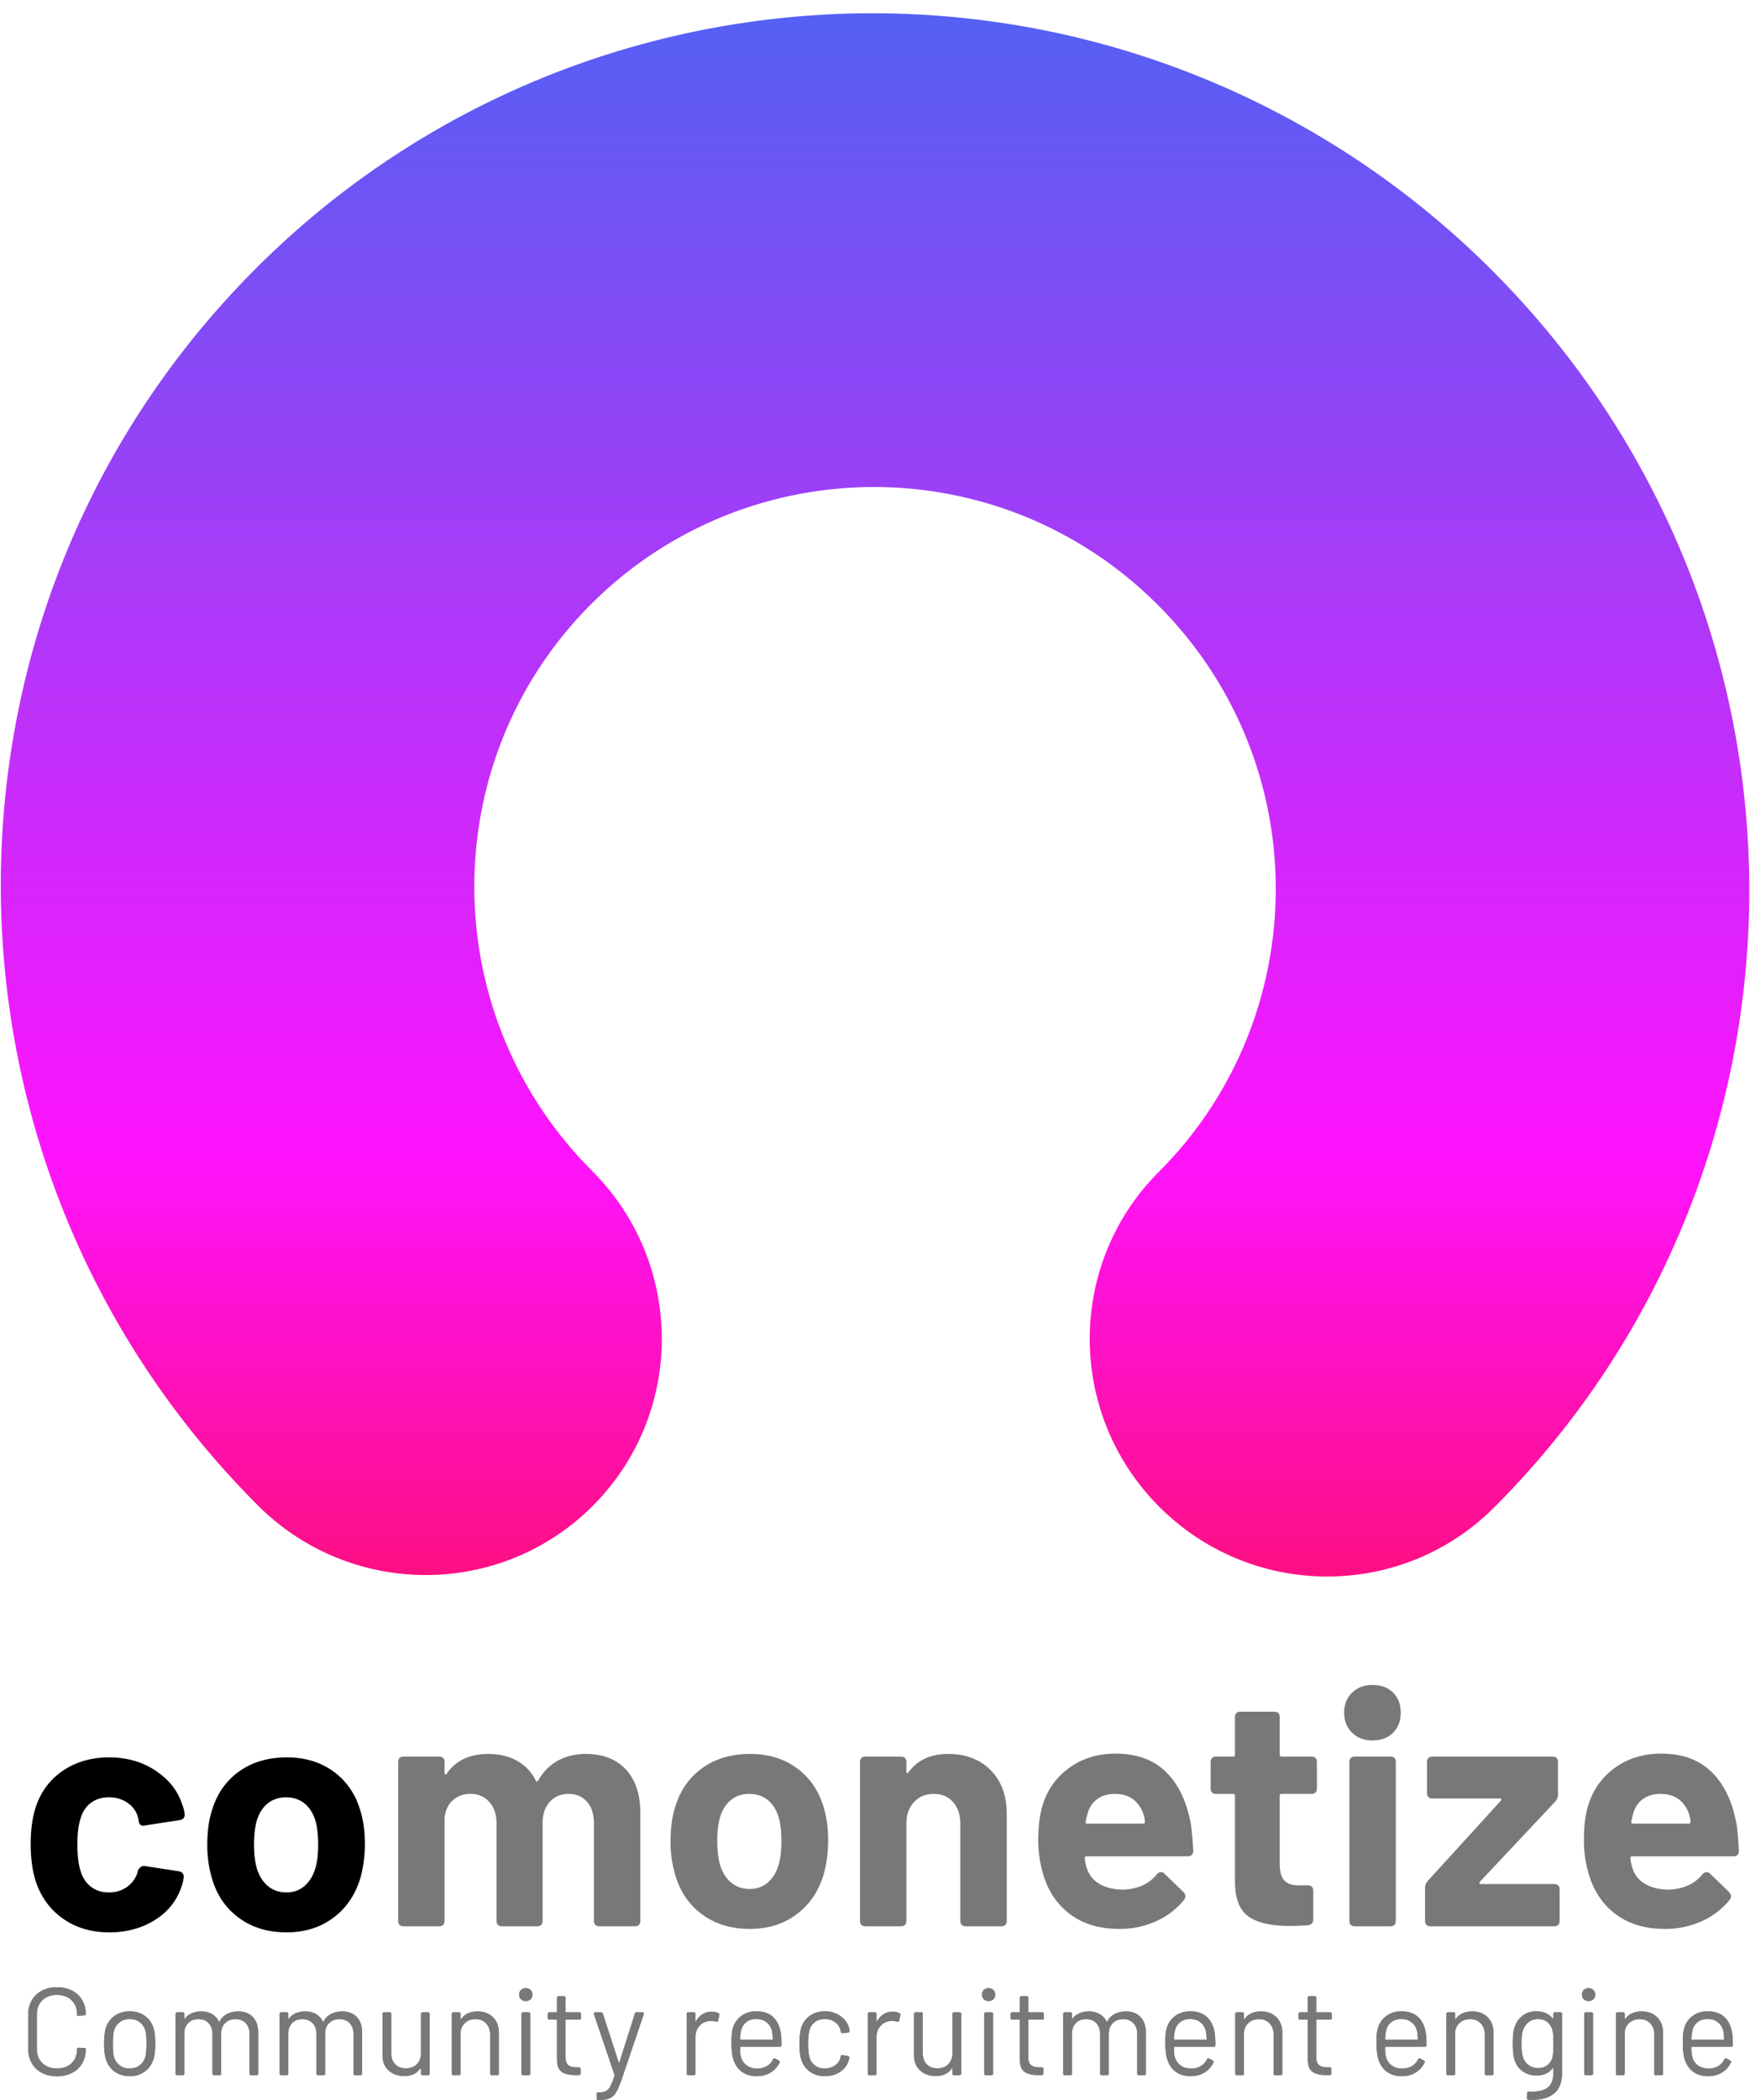 <?xml version="1.0" ?>
<svg xmlns="http://www.w3.org/2000/svg" xmlns:xlink="http://www.w3.org/1999/xlink" viewBox="0 0 125 149">
	<defs>
		<linearGradient id="a" x1="0%" x2="100%" y1="50%" y2="50%">
			<stop offset="0%" stop-color="#4A65F3"/>
			<stop offset="73.41%" stop-color="#FF13FD"/>
			<stop offset="100%" stop-color="#FD0F7D"/>
		</linearGradient>
		<path id="b" d="M4.043 146.317a2.3 2.3 0 0 0 1.07-.238c.307-.158.546-.383.717-.674.171-.29.257-.627.257-1.009v-.044c0-.029-.038-.044-.113-.044l-.392-.017c-.075-.006-.113.026-.113.097 0 .417-.13.75-.391 1-.26.25-.606.374-1.035.374-.429 0-.774-.126-1.034-.379-.261-.252-.392-.584-.392-.995v-2.467c0-.411.13-.743.392-.996.26-.252.605-.379 1.034-.379.43 0 .774.125 1.035.375.26.25.391.583.391 1v.053c0 .011.009.023.026.035a.106.106 0 0 0 .061.017h.026l.392-.026c.075-.012.113-.044.113-.097 0-.376-.086-.708-.257-.996a1.748 1.748 0 0 0-.717-.67 2.3 2.3 0 0 0-1.07-.237c-.405 0-.762.08-1.07.242a1.76 1.76 0 0 0-.717.683A1.976 1.976 0 0 0 2 141.938v2.423c0 .388.085.73.256 1.027.171.296.41.525.718.687.307.161.664.242 1.07.242Zm5.171-.009a1.76 1.76 0 0 0 1.065-.326c.299-.217.506-.517.622-.898.081-.27.122-.632.122-1.084 0-.44-.04-.802-.122-1.084a1.633 1.633 0 0 0-.613-.88c-.298-.218-.656-.327-1.074-.327-.429 0-.792.109-1.091.326a1.678 1.678 0 0 0-.622.89c-.075.27-.113.629-.113 1.075 0 .452.04.814.122 1.084.116.381.323.681.622.898.298.218.66.326 1.082.326Zm0-.546a1.16 1.16 0 0 1-.734-.233 1.097 1.097 0 0 1-.396-.63c-.046-.17-.07-.467-.07-.89s.024-.72.07-.89a1.15 1.15 0 0 1 .4-.63c.197-.156.435-.233.713-.233.29 0 .535.077.735.233.2.156.331.366.395.63.047.17.07.467.07.89 0 .405-.023.702-.07.89a1.15 1.15 0 0 1-.4.63 1.115 1.115 0 0 1-.713.233Zm3.754.476c.075 0 .113-.038.113-.115v-2.819c0-.317.091-.57.274-.758.182-.188.427-.282.735-.282.301 0 .542.096.721.287.18.19.27.448.27.77v2.802c0 .077.037.115.113.115h.391c.075 0 .113-.038.113-.115v-2.819c0-.317.094-.57.283-.758.188-.188.436-.282.743-.282.296 0 .535.096.717.287.183.19.274.448.274.77v2.802c0 .077.038.115.113.115h.383c.075 0 .113-.038.113-.115v-2.925c0-.458-.126-.82-.378-1.083-.252-.265-.596-.397-1.03-.397-.296 0-.56.059-.792.176a1.23 1.23 0 0 0-.539.538c-.017.03-.035.026-.052-.01a1.198 1.198 0 0 0-.487-.519 1.51 1.51 0 0 0-.765-.185 1.7 1.7 0 0 0-.66.123c-.198.083-.36.209-.488.38-.011.017-.023.023-.035.017-.011-.006-.017-.018-.017-.035v-.309c0-.076-.038-.114-.113-.114h-.391c-.076 0-.113.038-.113.114v4.23c0 .076.037.114.113.114h.39Zm7.38 0c.075 0 .112-.038.112-.115v-2.819c0-.317.092-.57.274-.758.183-.188.428-.282.735-.282.301 0 .542.096.722.287.18.19.27.448.27.77v2.802c0 .077.037.115.112.115h.392c.075 0 .113-.038.113-.115v-2.819c0-.317.094-.57.282-.758.189-.188.436-.282.744-.282.295 0 .534.096.717.287.183.19.274.448.274.77v2.802c0 .077.037.115.113.115h.382c.076 0 .113-.038.113-.115v-2.925c0-.458-.126-.82-.378-1.083-.252-.265-.595-.397-1.03-.397-.296 0-.56.059-.791.176a1.23 1.23 0 0 0-.54.538c-.017.03-.034.026-.052-.01a1.198 1.198 0 0 0-.487-.519 1.51 1.51 0 0 0-.765-.185 1.7 1.7 0 0 0-.66.123c-.198.083-.36.209-.487.38-.012.017-.024.023-.035.017-.012-.006-.018-.018-.018-.035v-.309c0-.076-.037-.114-.113-.114h-.39c-.076 0-.114.038-.114.114v4.23c0 .076.038.114.113.114h.391Zm8.335.062c.516 0 .899-.177 1.148-.53.012-.017.023-.023.035-.017.011.006.017.018.017.036v.334c0 .077.038.115.113.115h.391c.076 0 .114-.038.114-.115v-4.229c0-.076-.038-.114-.114-.114h-.39c-.076 0-.114.038-.114.114v2.767c0 .329-.097.593-.291.793-.194.2-.457.3-.787.3-.319 0-.57-.1-.756-.296-.186-.197-.279-.462-.279-.797v-2.767c0-.076-.037-.114-.113-.114h-.391c-.075 0-.113.038-.113.114v2.952c0 .305.068.567.204.784.137.217.322.383.557.498.235.114.491.172.77.172Zm3.893-.062c.075 0 .113-.038.113-.115v-2.934c.03-.276.14-.499.335-.67.194-.17.439-.255.735-.255.307 0 .556.102.747.304.192.203.287.469.287.798v2.757c0 .077.038.115.113.115h.392c.075 0 .113-.038.113-.115v-2.88c0-.465-.138-.835-.413-1.11-.276-.277-.642-.415-1.1-.415-.522 0-.91.176-1.165.529-.006.017-.015.022-.026.013-.012-.009-.018-.022-.018-.04v-.326c0-.076-.038-.114-.113-.114h-.391c-.076 0-.113.038-.113.114v4.23c0 .076.037.114.113.114h.391Zm4.745-5.26c.14 0 .252-.043.34-.128a.442.442 0 0 0 .13-.33.428.428 0 0 0-.13-.326.473.473 0 0 0-.34-.124.473.473 0 0 0-.34.124.428.428 0 0 0-.13.326c0 .135.044.245.13.33.088.085.2.128.34.128Zm.2 5.26c.075 0 .113-.038.113-.115v-4.229c0-.076-.038-.114-.113-.114h-.391c-.076 0-.113.038-.113.114v4.23c0 .076.037.114.113.114h.391Zm3.58-.009c.075-.006.113-.047.113-.123v-.309c0-.076-.038-.114-.113-.114h-.192c-.266 0-.462-.057-.586-.172-.125-.115-.187-.313-.187-.595v-2.572c0-.03.014-.044.043-.044h.948c.075 0 .113-.039.113-.115v-.29c0-.077-.038-.115-.113-.115h-.948c-.029 0-.043-.015-.043-.044v-.987c0-.076-.038-.115-.113-.115h-.374c-.076 0-.113.039-.113.115v.987c0 .03-.015.044-.044.044h-.495c-.076 0-.113.038-.113.114v.291c0 .076.037.115.113.115h.495c.03 0 .044.014.044.044v2.766c0 .429.107.723.321.881.215.159.53.238.948.238h.296ZM42.48 148c.33 0 .587-.037.77-.11a.976.976 0 0 0 .456-.392c.121-.188.252-.479.391-.872l1.6-4.714c.011-.041.009-.074-.009-.097-.017-.024-.046-.035-.087-.035h-.417c-.064 0-.104.032-.122.097l-1.095 3.453c-.006.024-.015.036-.026.036-.012 0-.02-.012-.027-.036l-1.121-3.453c-.018-.065-.061-.097-.13-.097h-.41a.109.109 0 0 0-.073.026.08.08 0 0 0-.03.062.1.1 0 0 0 .008.044l1.46 4.3c.007.023.007.04 0 .052a4.32 4.32 0 0 1-.29.758.802.802 0 0 1-.322.344c-.125.064-.3.097-.526.097h-.061c-.04 0-.061.038-.061.114v.308c0 .077.02.115.06.115h.062Zm6.768-1.762c.075 0 .113-.038.113-.115v-2.572c0-.33.099-.6.296-.815a1.03 1.03 0 0 1 .747-.34c.174-.005.316.01.427.045.075.023.121 0 .139-.071l.087-.388c.017-.07-.003-.117-.061-.14a.979.979 0 0 0-.478-.106c-.244 0-.46.058-.648.176a1.377 1.377 0 0 0-.465.493c-.012.018-.022.025-.03.022-.01-.003-.014-.016-.014-.04v-.493c0-.076-.038-.114-.113-.114h-.391c-.076 0-.113.038-.113.114v4.23c0 .076.037.114.113.114h.391Zm4.467.07c.382 0 .713-.086.991-.26.278-.173.487-.406.626-.7.035-.059.017-.109-.052-.15l-.252-.14a.093.093 0 0 0-.087-.01.106.106 0 0 0-.061.062c-.104.206-.25.366-.44.48a1.332 1.332 0 0 1-.673.18c-.313 0-.573-.077-.778-.233a1.081 1.081 0 0 1-.405-.63c-.034-.135-.052-.349-.052-.643 0-.03.015-.044.044-.044h2.782c.075 0 .113-.038.113-.114 0-.4-.017-.693-.052-.881-.081-.482-.265-.855-.552-1.12-.287-.264-.683-.396-1.187-.396-.423 0-.784.115-1.083.344-.298.229-.497.534-.595.916a2.07 2.07 0 0 0-.065.419c-.01.15-.013.35-.013.603 0 .517.055.922.165 1.216.122.347.321.617.6.81.278.194.62.291 1.026.291Zm1.095-2.581h-2.234c-.03 0-.044-.015-.044-.044.012-.282.035-.482.07-.6.058-.252.18-.453.365-.603.185-.15.423-.224.713-.224.296 0 .54.077.735.233.194.156.323.366.387.63.023.117.04.305.052.564 0 .03-.015.044-.044.044Zm3.737 2.581c.423 0 .79-.105 1.104-.317.313-.211.513-.487.6-.828l.035-.15c.005-.076-.03-.12-.105-.132l-.374-.062c-.08-.011-.124.02-.13.097l-.009.01a.1.1 0 0 1-.008.043.912.912 0 0 1-.379.568c-.205.15-.45.225-.734.225-.29 0-.532-.078-.726-.233a1.074 1.074 0 0 1-.379-.63c-.052-.212-.078-.511-.078-.899 0-.37.026-.667.078-.89a1.07 1.07 0 0 1 .379-.621c.194-.156.436-.233.726-.233s.536.077.739.233a.99.99 0 0 1 .4.674c.017.065.052.097.104.097h.026l.383-.044c.07-.012.104-.05.104-.115v-.017a1.965 1.965 0 0 0-.052-.238c-.093-.323-.294-.593-.605-.81a1.868 1.868 0 0 0-1.1-.327c-.417 0-.776.11-1.078.33-.301.22-.504.513-.608.877a4.388 4.388 0 0 0-.113 1.075c0 .47.037.834.113 1.093.11.376.314.674.613.894.298.22.656.33 1.074.33Zm3.553-.07c.076 0 .113-.038.113-.115v-2.572c0-.33.099-.6.296-.815a1.03 1.03 0 0 1 .748-.34c.174-.005.316.01.426.045.075.023.121 0 .139-.071l.087-.388c.017-.07-.003-.117-.061-.14a.979.979 0 0 0-.478-.106c-.244 0-.46.058-.648.176a1.377 1.377 0 0 0-.465.493c-.012.018-.022.025-.03.022-.01-.003-.014-.016-.014-.04v-.493c0-.076-.037-.114-.113-.114h-.391c-.075 0-.113.038-.113.114v4.23c0 .076.038.114.113.114h.391Zm4.31.062c.516 0 .899-.177 1.148-.53.012-.017.023-.023.035-.017.012.006.017.018.017.036v.334c0 .077.038.115.113.115h.392c.075 0 .113-.038.113-.115v-4.229c0-.076-.038-.114-.113-.114h-.392c-.075 0-.113.038-.113.114v2.767c0 .329-.097.593-.29.793-.195.2-.457.3-.788.3-.319 0-.57-.1-.756-.296-.186-.197-.279-.462-.279-.797v-2.767c0-.076-.037-.114-.113-.114h-.39c-.076 0-.114.038-.114.114v2.952c0 .305.068.567.204.784.137.217.322.383.557.498.235.114.491.172.77.172Zm3.763-5.322c.139 0 .252-.043.339-.128a.442.442 0 0 0 .13-.33.428.428 0 0 0-.13-.326.473.473 0 0 0-.34-.124.473.473 0 0 0-.338.124.428.428 0 0 0-.13.326c0 .135.043.245.13.33.087.085.2.128.339.128Zm.2 5.26c.075 0 .113-.038.113-.115v-4.229c0-.076-.038-.114-.113-.114h-.391c-.076 0-.113.038-.113.114v4.23c0 .076.037.114.113.114h.39Zm3.58-.009c.075-.006.113-.047.113-.123v-.309c0-.076-.038-.114-.113-.114h-.192c-.266 0-.462-.057-.587-.172-.124-.115-.187-.313-.187-.595v-2.572c0-.03.015-.044.044-.044h.948c.075 0 .113-.039.113-.115v-.29c0-.077-.038-.115-.113-.115h-.948c-.029 0-.044-.015-.044-.044v-.987c0-.076-.037-.115-.113-.115h-.373c-.076 0-.113.039-.113.115v.987c0 .03-.015.044-.044.044h-.496c-.075 0-.113.038-.113.114v.291c0 .076.038.115.113.115h.496c.029 0 .044.014.044.044v2.766c0 .429.107.723.321.881.215.159.53.238.948.238h.296Zm2.023.009c.075 0 .113-.038.113-.115v-2.819c0-.317.091-.57.274-.758.183-.188.427-.282.735-.282.301 0 .542.096.721.287.18.19.27.448.27.77v2.802c0 .077.038.115.113.115h.391c.076 0 .113-.038.113-.115v-2.819c0-.317.094-.57.283-.758.188-.188.436-.282.743-.282.296 0 .535.096.718.287.182.19.273.448.273.77v2.802c0 .077.038.115.113.115h.383c.075 0 .113-.038.113-.115v-2.925c0-.458-.126-.82-.378-1.083-.252-.265-.596-.397-1.03-.397-.296 0-.56.059-.792.176a1.23 1.23 0 0 0-.539.538c-.017.03-.035.026-.052-.01a1.198 1.198 0 0 0-.487-.519 1.51 1.51 0 0 0-.765-.185 1.7 1.7 0 0 0-.66.123c-.198.083-.36.209-.488.38-.011.017-.023.023-.035.017-.011-.006-.017-.018-.017-.035v-.309c0-.076-.038-.114-.113-.114h-.391c-.076 0-.113.038-.113.114v4.23c0 .076.037.114.113.114h.391Zm8.536.07c.382 0 .713-.086.991-.26.278-.173.487-.406.626-.7.035-.059.018-.109-.052-.15l-.252-.14a.093.093 0 0 0-.087-.01.106.106 0 0 0-.061.062c-.104.206-.25.366-.44.48a1.332 1.332 0 0 1-.673.18c-.313 0-.572-.077-.778-.233a1.081 1.081 0 0 1-.404-.63c-.035-.135-.053-.349-.053-.643 0-.03.015-.044.044-.044h2.782c.076 0 .113-.038.113-.114 0-.4-.017-.693-.052-.881-.081-.482-.265-.855-.552-1.12-.287-.264-.683-.396-1.187-.396-.423 0-.784.115-1.082.344-.299.229-.497.534-.596.916a2.07 2.07 0 0 0-.065.419c-.009.15-.013.35-.013.603 0 .517.055.922.165 1.216.122.347.322.617.6.81.278.194.62.291 1.026.291Zm1.095-2.581h-2.234c-.03 0-.044-.015-.044-.044.012-.282.035-.482.07-.6.058-.252.18-.453.365-.603.186-.15.423-.224.713-.224.296 0 .54.077.735.233.194.156.323.366.387.63.023.117.04.305.052.564 0 .03-.015.044-.044.044Zm2.58 2.51c.076 0 .113-.037.113-.114v-2.934c.03-.276.14-.499.335-.67.194-.17.44-.255.735-.255.307 0 .556.102.748.304.19.203.287.469.287.798v2.757c0 .077.037.115.113.115h.39c.076 0 .114-.038.114-.115v-2.88c0-.465-.138-.835-.413-1.11-.275-.277-.642-.415-1.1-.415-.522 0-.91.176-1.165.529-.006.017-.015.022-.026.013-.012-.009-.018-.022-.018-.04v-.326c0-.076-.037-.114-.113-.114h-.391c-.075 0-.113.038-.113.114v4.23c0 .076.038.114.113.114h.391Zm6.206-.008c.075-.006.113-.047.113-.123v-.309c0-.076-.038-.114-.113-.114h-.191c-.267 0-.463-.057-.587-.172-.125-.115-.187-.313-.187-.595v-2.572c0-.03.014-.044.043-.044h.948c.075 0 .113-.039.113-.115v-.29c0-.077-.038-.115-.113-.115h-.948c-.029 0-.043-.015-.043-.044v-.987c0-.076-.038-.115-.113-.115h-.374c-.075 0-.113.039-.113.115v.987c0 .03-.015.044-.044.044h-.495c-.076 0-.113.038-.113.114v.291c0 .076.037.115.113.115h.495c.03 0 .044.014.044.044v2.766c0 .429.107.723.322.881.214.159.53.238.947.238h.296Zm5.108.08c.382 0 .713-.087.99-.26.279-.174.488-.407.627-.701.035-.059.017-.109-.052-.15l-.253-.14a.093.093 0 0 0-.086-.01.106.106 0 0 0-.061.062c-.105.206-.251.366-.44.48a1.332 1.332 0 0 1-.673.18c-.313 0-.573-.077-.778-.233a1.081 1.081 0 0 1-.405-.63c-.035-.135-.052-.349-.052-.643 0-.03.015-.044.044-.044h2.782c.075 0 .113-.038.113-.114 0-.4-.017-.693-.052-.881-.081-.482-.265-.855-.552-1.12-.287-.264-.683-.396-1.187-.396-.423 0-.784.115-1.083.344-.298.229-.497.534-.595.916a2.07 2.07 0 0 0-.066.419c-.008.15-.013.35-.013.603 0 .517.055.922.166 1.216.121.347.321.617.6.81.278.194.62.291 1.026.291Zm1.095-2.582h-2.234c-.03 0-.044-.015-.044-.044.012-.282.035-.482.07-.6.058-.252.18-.453.365-.603.185-.15.423-.224.713-.224.295 0 .54.077.734.233.195.156.324.366.387.63.024.117.041.305.053.564 0 .03-.015.044-.044.044Zm2.58 2.51c.075 0 .113-.037.113-.114v-2.934c.029-.276.14-.499.335-.67.194-.17.439-.255.734-.255.308 0 .557.102.748.304.192.203.287.469.287.798v2.757c0 .077.038.115.113.115h.391c.076 0 .114-.038.114-.115v-2.88c0-.465-.138-.835-.413-1.11-.276-.277-.642-.415-1.1-.415-.522 0-.91.176-1.166.529-.005.017-.014.022-.026.013-.011-.009-.017-.022-.017-.04v-.326c0-.076-.038-.114-.113-.114h-.391c-.076 0-.113.038-.113.114v4.23c0 .076.037.114.113.114h.391Zm5.597 1.754c.65 0 1.162-.153 1.539-.458.377-.305.565-.787.565-1.445v-4.194c0-.076-.038-.114-.113-.114h-.391c-.076 0-.113.038-.113.114v.3c0 .017-.006.03-.018.035-.011.006-.023 0-.034-.018-.273-.334-.661-.502-1.165-.502-.383 0-.71.107-.983.322-.272.214-.46.498-.565.85-.047.141-.077.3-.091.476a8.167 8.167 0 0 0-.022.652c0 .476.035.834.104 1.075.099.376.294.666.587.872.293.206.628.308 1.004.308.487 0 .864-.173 1.13-.52.012-.017.024-.023.035-.017.012.006.018.017.018.035v.308c0 .494-.138.846-.413 1.058-.276.211-.72.302-1.335.273-.075-.012-.113.023-.113.106l-.017.352c0 .076.037.118.113.123.064.006.156.01.278.01Zm.4-2.255c-.278 0-.515-.081-.709-.243a1.105 1.105 0 0 1-.378-.612c-.058-.164-.087-.461-.087-.89 0-.4.03-.693.087-.88.075-.253.207-.459.396-.618.188-.158.419-.237.69-.237.28 0 .51.08.692.242.183.161.297.365.344.612.023.088.037.184.043.286.006.103.009.304.009.604v.141c-.001.179-.004.32-.009.423a2.24 2.24 0 0 1-.035.326c-.046.247-.16.45-.343.608-.183.158-.416.238-.7.238Zm3.588-4.758c.14 0 .253-.043.34-.128a.442.442 0 0 0 .13-.33.428.428 0 0 0-.13-.326.473.473 0 0 0-.34-.124.473.473 0 0 0-.339.124.428.428 0 0 0-.13.326c0 .135.043.245.13.33.087.085.2.128.34.128Zm.2 5.26c.076 0 .113-.038.113-.115v-4.229c0-.076-.037-.114-.113-.114h-.39c-.076 0-.114.038-.114.114v4.23c0 .076.038.114.113.114h.391Zm2.25 0c.075 0 .113-.038.113-.115v-2.934c.029-.276.14-.499.335-.67.194-.17.439-.255.734-.255.308 0 .557.102.748.304.191.203.287.469.287.798v2.757c0 .077.038.115.113.115h.391c.076 0 .113-.038.113-.115v-2.88c0-.465-.137-.835-.413-1.11-.275-.277-.642-.415-1.1-.415-.521 0-.91.176-1.165.529-.005.017-.014.022-.026.013-.011-.009-.017-.022-.017-.04v-.326c0-.076-.038-.114-.113-.114h-.391c-.076 0-.113.038-.113.114v4.23c0 .076.037.114.113.114h.39Zm6.032.07c.382 0 .713-.086.99-.26.28-.173.488-.406.627-.7.035-.059.017-.109-.052-.15l-.252-.14a.093.093 0 0 0-.087-.01.106.106 0 0 0-.061.062c-.105.206-.251.366-.44.48a1.332 1.332 0 0 1-.673.18c-.313 0-.573-.077-.778-.233a1.081 1.081 0 0 1-.405-.63c-.034-.135-.052-.349-.052-.643 0-.03.015-.044.044-.044h2.782c.075 0 .113-.038.113-.114 0-.4-.017-.693-.052-.881-.081-.482-.265-.855-.552-1.12-.287-.264-.683-.396-1.187-.396-.423 0-.784.115-1.083.344-.298.229-.497.534-.595.916a2.07 2.07 0 0 0-.065.419c-.01.15-.014.35-.014.603 0 .517.056.922.166 1.216.121.347.321.617.6.81.278.194.62.291 1.026.291Zm1.095-2.581h-2.234c-.03 0-.044-.015-.044-.044.012-.282.035-.482.07-.6.058-.252.18-.453.365-.603.185-.15.423-.224.713-.224.295 0 .54.077.735.233.194.156.323.366.386.63.024.117.041.305.053.564 0 .03-.015.044-.044.044Z"/>
	</defs>
	<g fill="none" fill-rule="evenodd">
		<path fill="#000" d="M7.758 137.106c-1.245 0-2.323-.312-3.234-.937-.911-.624-1.561-1.483-1.95-2.576-.265-.781-.397-1.703-.397-2.764 0-1.047.132-1.952.397-2.718.373-1.062 1.02-1.897 1.938-2.506.919-.61 2-.914 3.246-.914s2.34.313 3.281.937c.942.625 1.569 1.414 1.88 2.366.094.219.156.46.187.726v.047c0 .203-.117.328-.35.375l-2.452.375-.117.023c-.187 0-.296-.093-.327-.28l-.07-.329c-.11-.406-.35-.742-.724-1.007-.374-.266-.817-.398-1.331-.398-.498 0-.919.125-1.261.374-.343.25-.584.594-.724 1.031-.171.469-.257 1.109-.257 1.921s.078 1.452.233 1.92c.14.47.386.836.736 1.102.35.265.775.398 1.273.398.482 0 .907-.129 1.273-.387.365-.257.618-.605.758-1.042l.024-.117c.015-.063.07-.137.163-.223a.36.36 0 0 1 .304-.105l2.452.375a.443.443 0 0 1 .269.164.38.38 0 0 1 .058.28c-.031.25-.07.43-.117.54-.327 1.046-.961 1.866-1.903 2.46-.942.593-2.028.89-3.258.89Zm12.584 0c-1.323 0-2.452-.343-3.386-1.03-.934-.687-1.572-1.624-1.915-2.811a8.36 8.36 0 0 1-.327-2.39c0-.952.117-1.78.35-2.483.359-1.155 1-2.06 1.927-2.717.926-.656 2.051-.984 3.375-.984 1.276 0 2.37.328 3.28.984.911.656 1.546 1.554 1.904 2.694.233.718.35 1.538.35 2.46 0 .812-.1 1.6-.303 2.365-.358 1.219-1 2.175-1.927 2.87-.926.695-2.036 1.042-3.328 1.042Zm0-2.834c.498 0 .927-.156 1.285-.469.358-.312.615-.741.77-1.288.125-.422.187-.968.187-1.64 0-.655-.062-1.21-.187-1.663-.155-.53-.412-.945-.77-1.241-.358-.297-.802-.445-1.331-.445-.514 0-.95.148-1.308.445-.358.296-.615.71-.77 1.241-.125.453-.188 1.008-.188 1.663 0 .64.063 1.187.187 1.64.156.547.417.976.782 1.288.366.313.814.469 1.343.469Z"/>
		<path fill="#797879" d="M41.575 124.447c1.215 0 2.164.367 2.85 1.101.684.734 1.027 1.765 1.027 3.092v7.636c0 .266-.133.399-.397.399h-2.499c-.265 0-.397-.133-.397-.399v-6.91c0-.64-.163-1.148-.49-1.522-.327-.375-.763-.563-1.308-.563s-.989.188-1.331.563c-.343.374-.514.874-.514 1.499v6.933c0 .266-.132.399-.397.399h-2.475c-.265 0-.397-.133-.397-.399v-6.91c0-.624-.172-1.128-.514-1.51-.343-.383-.786-.575-1.331-.575-.498 0-.915.149-1.25.445-.334.297-.533.711-.595 1.242v7.308c0 .266-.132.399-.397.399H28.66c-.265 0-.397-.133-.397-.399v-11.243c0-.266.132-.399.397-.399h2.499c.265 0 .397.133.397.399v.75c0 .062.02.1.058.116.04.016.074-.007.105-.07.639-.921 1.62-1.382 2.943-1.382.778 0 1.455.16 2.032.48a3.24 3.24 0 0 1 1.33 1.394c.016.062.043.09.082.082.04-.008.074-.035.105-.082.359-.625.826-1.093 1.402-1.405.576-.313 1.23-.469 1.961-.469Zm11.65 12.415c-1.323 0-2.452-.344-3.386-1.03-.934-.688-1.572-1.625-1.915-2.812a8.36 8.36 0 0 1-.327-2.389c0-.953.117-1.78.35-2.483.359-1.156 1-2.061 1.927-2.717.926-.656 2.051-.984 3.375-.984 1.276 0 2.37.328 3.28.984.911.656 1.546 1.554 1.904 2.694.233.718.35 1.538.35 2.46 0 .811-.101 1.6-.303 2.365-.358 1.218-1 2.175-1.927 2.87-.926.695-2.036 1.042-3.328 1.042Zm0-2.834c.498 0 .927-.157 1.285-.469.358-.312.615-.742.77-1.288.125-.422.187-.968.187-1.64 0-.656-.062-1.21-.187-1.663-.155-.531-.412-.945-.77-1.242-.358-.296-.802-.445-1.331-.445-.514 0-.95.149-1.308.445-.358.297-.615.711-.77 1.242-.125.453-.188 1.007-.188 1.663 0 .64.063 1.187.187 1.64.156.546.417.976.782 1.288.366.312.814.469 1.343.469Zm14.079-9.581c1.245 0 2.25.383 3.012 1.148.763.765 1.145 1.804 1.145 3.115v7.566c0 .266-.133.399-.397.399h-2.499c-.265 0-.397-.133-.397-.399v-6.886c0-.625-.171-1.133-.514-1.523-.342-.39-.802-.586-1.378-.586-.576 0-1.043.196-1.4.586-.359.39-.538.898-.538 1.523v6.886c0 .266-.132.399-.397.399h-2.499c-.264 0-.397-.133-.397-.399v-11.243c0-.266.133-.399.397-.399h2.5c.264 0 .396.133.396.399v.656c0 .062.016.101.047.117.031.015.062 0 .093-.047.639-.875 1.58-1.312 2.826-1.312Zm12.444 9.628c1.027-.047 1.814-.407 2.359-1.078.093-.11.194-.164.303-.164.094 0 .18.039.257.117l1.331 1.288c.094.094.14.188.14.282 0 .109-.03.203-.093.28a5.323 5.323 0 0 1-1.973 1.512 6.237 6.237 0 0 1-2.628.55c-1.432 0-2.619-.367-3.56-1.1-.943-.735-1.577-1.742-1.904-3.023a8.27 8.27 0 0 1-.28-2.178c0-.906.085-1.671.256-2.296.312-1.155.938-2.085 1.88-2.787.942-.703 2.06-1.054 3.352-1.054 1.525 0 2.736.452 3.63 1.358.896.906 1.476 2.179 1.74 3.818.063.516.11 1.086.14 1.71 0 .266-.132.399-.396.399h-7.17c-.093 0-.14.046-.14.14.047.328.102.57.164.726.155.484.463.855.922 1.113.46.258 1.016.387 1.67.387Zm-.607-6.794c-.498 0-.915.121-1.25.363-.334.243-.564.582-.688 1.02a8.441 8.441 0 0 0-.14.585c-.016.094.023.14.116.14h3.97c.078 0 .117-.03.117-.093 0-.172-.031-.351-.094-.539a2.111 2.111 0 0 0-.723-1.077c-.343-.266-.779-.399-1.308-.399Zm14.335-.398c0 .266-.132.398-.397.398h-2.101c-.094 0-.14.047-.14.14v4.85c0 .515.105.894.315 1.136.21.242.549.363 1.016.363h.654c.264 0 .396.133.396.398v2.015c0 .25-.132.39-.396.421-.592.032-1.02.047-1.285.047-1.292 0-2.257-.218-2.896-.656-.638-.437-.965-1.249-.98-2.436v-6.137c0-.094-.047-.14-.14-.14H86.33c-.264 0-.397-.133-.397-.399v-1.85c0-.266.133-.399.397-.399h1.191c.094 0 .14-.046.14-.14v-2.647c0-.266.133-.398.398-.398h2.382c.264 0 .397.132.397.398v2.647c0 .094.046.14.14.14h2.101c.265 0 .397.133.397.399v1.85Zm3.944-3.396c-.592 0-1.074-.184-1.448-.55-.374-.368-.56-.84-.56-1.418s.186-1.05.56-1.417c.374-.367.856-.55 1.448-.55.607 0 1.094.179 1.46.538.365.36.548.836.548 1.429 0 .593-.183 1.07-.548 1.429-.366.359-.853.539-1.46.539Zm-1.238 13.188c-.264 0-.397-.133-.397-.399v-11.243c0-.266.133-.399.397-.399h2.499c.265 0 .397.133.397.399v11.243c0 .266-.132.399-.397.399h-2.499Zm5.368 0c-.264 0-.397-.133-.397-.399v-2.319c0-.187.063-.351.187-.492l5.185-5.692c.03-.047.042-.086.035-.117-.008-.031-.043-.047-.106-.047h-4.764c-.264 0-.397-.132-.397-.398v-2.178c0-.266.133-.399.397-.399h8.5c.266 0 .398.133.398.399v2.295a.719.719 0 0 1-.187.492l-5.348 5.692c-.03.047-.043.086-.035.117.008.032.043.047.105.047h5.185c.264 0 .397.133.397.399v2.201c0 .266-.133.399-.397.399h-8.758Zm16.928-2.6c1.028-.047 1.814-.407 2.359-1.078.093-.11.194-.164.303-.164.094 0 .18.039.257.117l1.331 1.288c.094.094.14.188.14.282 0 .109-.03.203-.093.28a5.323 5.323 0 0 1-1.973 1.512 6.237 6.237 0 0 1-2.627.55c-1.433 0-2.62-.367-3.562-1.1-.942-.735-1.576-1.742-1.903-3.023a8.27 8.27 0 0 1-.28-2.178c0-.906.085-1.671.257-2.296.311-1.155.938-2.085 1.88-2.787.941-.703 2.058-1.054 3.35-1.054 1.526 0 2.737.452 3.632 1.358.895.906 1.475 2.179 1.74 3.818.062.516.109 1.086.14 1.71 0 .266-.132.399-.397.399h-7.17c-.093 0-.14.046-.14.14.047.328.102.57.164.726.156.484.463.855.922 1.113.46.258 1.016.387 1.67.387Zm-.607-6.794c-.498 0-.915.121-1.25.363-.334.243-.564.582-.688 1.02a8.442 8.442 0 0 0-.14.585c-.016.094.023.14.116.14h3.97c.078 0 .117-.03.117-.093 0-.172-.031-.351-.093-.539a2.111 2.111 0 0 0-.724-1.077c-.343-.266-.779-.399-1.308-.399Z"/>
		<path fill="url(#a)" fill-rule="nonzero" d="M112.675 11.443c6.553 6.552 6.536 17.194-.039 23.768-6.574 6.574-17.215 6.591-23.767.039-9.572-9.572-24.543-10.988-35.72-3.614a28.78 28.78 0 0 0-4.503 3.68 28.542 28.542 0 0 0-5.23 7.156c-5.594 10.896-3.615 24.288 5.164 33.066 11.089 11.09 29.097 11.06 40.223-.066 6.574-6.574 17.215-6.591 23.767-.039 6.553 6.553 6.536 17.194-.039 23.768-24.273 24.274-63.564 24.338-87.758.144-19.152-19.152-23.468-48.35-11.247-72.15a62.31 62.31 0 0 1 11.391-15.608 62.555 62.555 0 0 1 9.786-7.989c24.449-16.13 57.083-13.044 77.972 7.845Z" transform="rotate(90 61.613 55.892)"/>
		<g fill="#797879" fill-rule="nonzero" transform="translate(0 1)">
			<use xlink:href="#b"/>
			<use xlink:href="#b"/>
		</g>
	</g>
</svg>